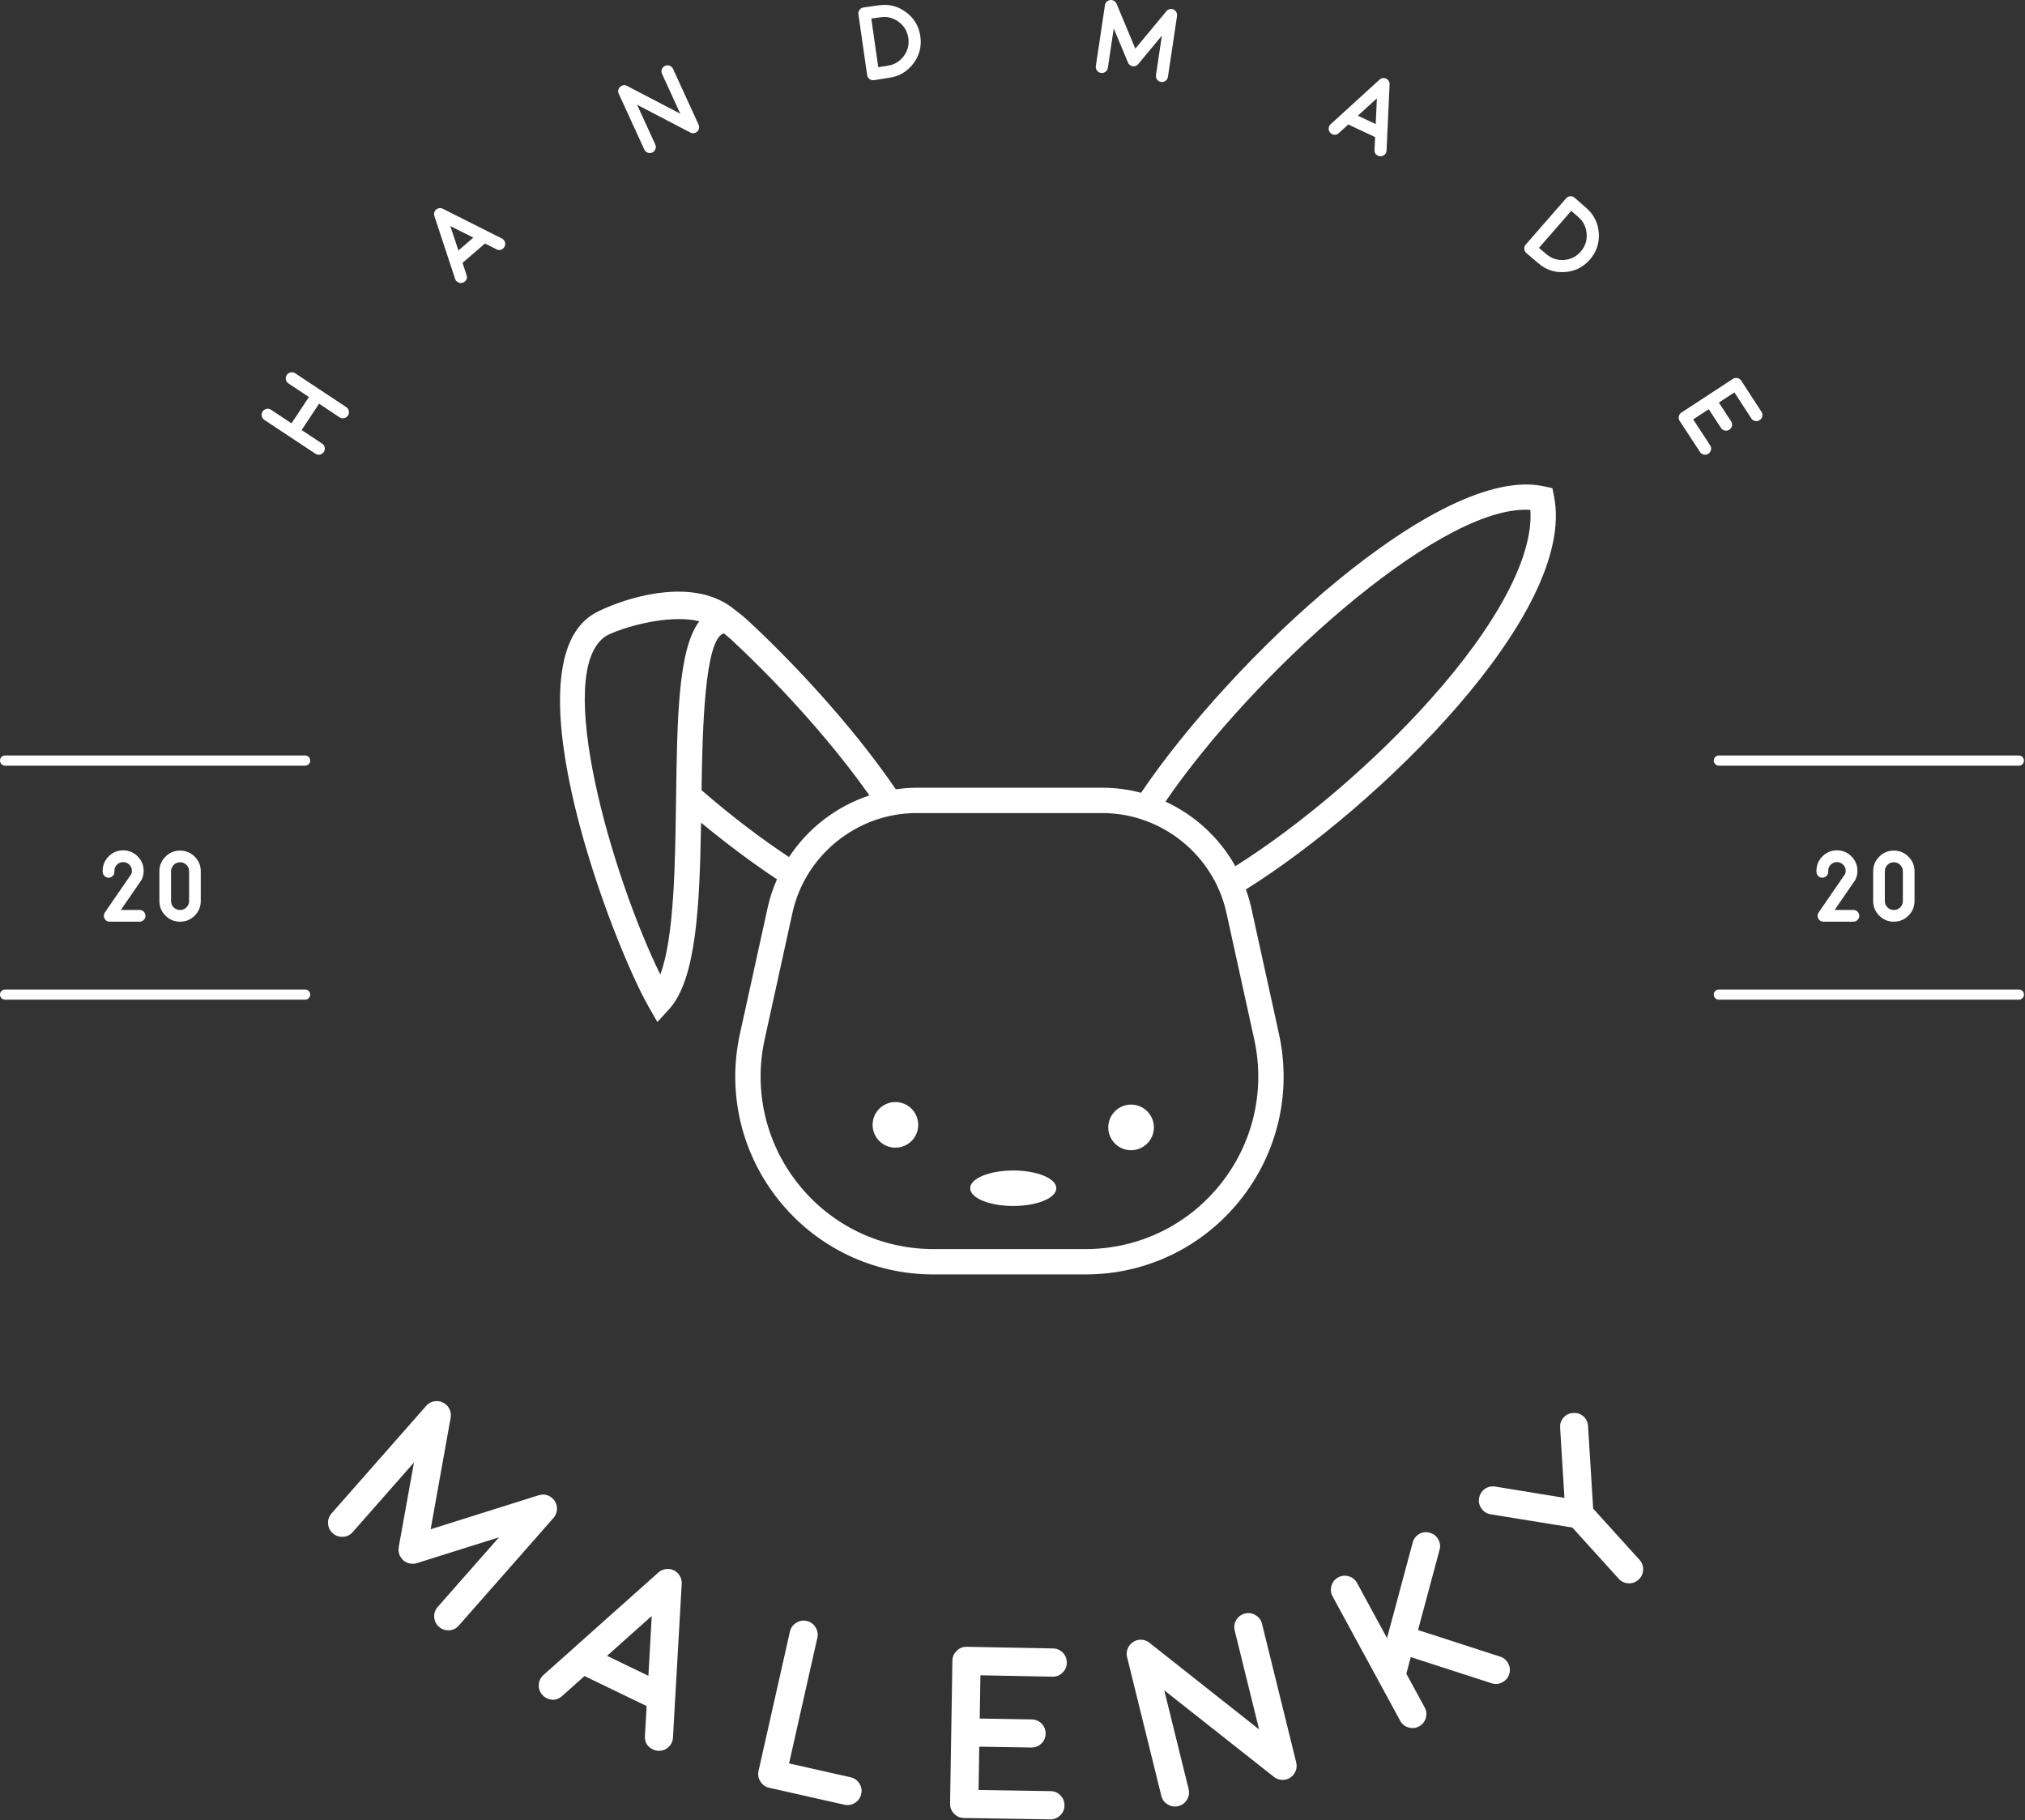 <svg width="267" height="240" viewBox="0 0 267 240" fill="none" xmlns="http://www.w3.org/2000/svg">
<rect x="0" y="0" width="267" height="240" fill="#333333" stroke="none"/>
<path d="M188.571 92.257C197.484 82.282 202.222 73.267 201.778 67.234C201.561 67.219 201.341 67.211 201.117 67.211C189.117 67.211 165.007 89.11 153.671 105.696C157.541 107.476 160.785 110.467 162.884 114.211C171.391 108.865 181.163 100.55 188.571 92.257ZM161.706 120.357C160.032 112.739 153.159 107.21 145.361 107.21H120.833C113.036 107.21 106.162 112.739 104.488 120.357L100.824 137.036C99.337 143.808 100.974 150.792 105.317 156.196C109.661 161.6 116.128 164.699 123.06 164.699H143.135C150.066 164.699 156.533 161.6 160.877 156.196C165.221 150.793 166.858 143.808 165.37 137.036L161.706 120.357ZM104.035 113.009C106.54 109.197 110.291 106.314 114.633 104.882C110.172 98.55 103.75 91.188 96.61 84.516C96.251 84.182 95.86 83.841 95.449 83.513C92.912 84.186 92.616 96.131 92.498 104.189C96.582 107.728 100.491 110.67 104.035 113.009ZM92.203 81.921C91.371 81.715 90.459 81.629 89.518 81.629C85.455 81.629 80.855 83.243 79.883 83.877C72.793 88.486 80.778 115.732 87.061 128.5C88.889 123.613 89.021 114.04 89.139 105.425C89.288 94.656 89.411 85.614 92.203 81.921ZM164.275 117.279C164.547 118.047 164.791 118.83 164.969 119.64L168.632 136.319C170.339 144.085 168.462 152.093 163.48 158.29C158.499 164.488 151.084 168.042 143.135 168.042H123.06C115.111 168.042 107.695 164.487 102.714 158.29C97.733 152.093 95.855 144.085 97.561 136.319L101.225 119.64C101.508 118.352 101.928 117.12 102.444 115.943C99.026 113.676 95.594 111.081 92.435 108.476C92.26 119.309 91.827 129.138 88.22 133.073L86.674 134.761L85.538 132.773C80.707 124.314 66.966 88.287 78.061 81.075C79.516 80.127 86.412 77.104 92.3 78.278C92.737 78.354 93.179 78.468 93.628 78.626C94.783 79.001 95.878 79.568 96.856 80.38L96.86 80.384C97.526 80.868 98.203 81.431 98.89 82.074C99.35 82.503 99.811 82.94 100.272 83.383L100.276 83.387C106.849 89.698 113.481 97.268 118.115 104.074C119.008 103.95 119.914 103.868 120.833 103.868H145.361C147.108 103.868 148.815 104.1 150.45 104.535C162.272 87.015 189.802 61.059 203.623 64.133L204.686 64.369L204.9 65.436C207.97 80.794 181.607 106.449 164.275 117.279ZM133.598 154.338C130.461 154.338 127.918 155.386 127.918 156.677C127.918 157.97 130.461 159.017 133.598 159.017C136.736 159.017 139.278 157.97 139.278 156.677C139.278 155.386 136.736 154.338 133.598 154.338ZM149.135 145.648C147.474 145.648 146.128 146.995 146.128 148.656C146.128 150.317 147.474 151.664 149.135 151.664C150.796 151.664 152.142 150.317 152.142 148.656C152.142 146.995 150.796 145.648 149.135 145.648ZM121.069 148.322C121.069 149.983 119.723 151.329 118.062 151.329C116.401 151.329 115.055 149.983 115.055 148.322C115.055 146.66 116.401 145.314 118.062 145.314C119.723 145.314 121.069 146.66 121.069 148.322ZM266.865 131.143C266.865 130.773 266.565 130.472 266.195 130.472H226.634C226.264 130.472 225.964 130.773 225.964 131.143C225.964 131.513 226.264 131.814 226.634 131.814H266.195C266.565 131.814 266.865 131.513 266.865 131.143ZM266.865 100.288C266.865 99.917 266.565 99.617 266.195 99.617H226.634C226.264 99.617 225.964 99.917 225.964 100.288C225.964 100.658 226.264 100.958 226.634 100.958H266.195C266.565 100.958 266.865 100.658 266.865 100.288ZM250.896 114.889C250.896 114.561 250.78 114.279 250.549 114.043C250.313 113.812 250.032 113.697 249.704 113.697C249.376 113.697 249.097 113.812 248.866 114.043C248.634 114.279 248.519 114.561 248.519 114.889V118.806C248.519 119.133 248.634 119.413 248.866 119.644C249.097 119.875 249.376 119.991 249.704 119.991C250.032 119.991 250.313 119.875 250.549 119.644C250.78 119.413 250.896 119.133 250.896 118.806V114.889ZM249.704 112.157C250.46 112.157 251.104 112.423 251.636 112.957C252.169 113.489 252.435 114.133 252.435 114.889V118.806C252.435 119.557 252.169 120.199 251.636 120.732C251.104 121.264 250.46 121.531 249.704 121.531C248.954 121.531 248.312 121.264 247.779 120.732C247.247 120.199 246.981 119.557 246.981 118.806V114.889C246.981 114.133 247.247 113.489 247.779 112.957C248.312 112.423 248.954 112.157 249.704 112.157ZM245.146 120.758C245.146 120.971 245.07 121.153 244.917 121.302C244.769 121.454 244.588 121.531 244.374 121.531H240.425C240.115 121.531 239.888 121.393 239.744 121.118C239.6 120.843 239.615 120.577 239.79 120.319L243.28 115.242C243.332 115.111 243.359 114.974 243.359 114.83C243.359 114.511 243.245 114.237 243.018 114.011C242.791 113.788 242.518 113.677 242.2 113.677C241.885 113.677 241.614 113.788 241.388 114.011C241.161 114.237 241.047 114.511 241.047 114.83C241.047 114.856 241.049 114.882 241.054 114.909C241.066 115.122 241.001 115.308 240.857 115.465C240.718 115.626 240.541 115.714 240.326 115.727C240.113 115.74 239.928 115.677 239.771 115.537C239.609 115.397 239.522 115.22 239.509 115.007C239.504 114.945 239.502 114.886 239.502 114.83C239.502 114.083 239.766 113.445 240.294 112.916C240.822 112.389 241.458 112.124 242.2 112.124C242.946 112.124 243.584 112.389 244.112 112.916C244.64 113.445 244.904 114.083 244.904 114.83C244.904 115.214 244.825 115.581 244.668 115.93C244.651 115.974 244.629 116.015 244.603 116.055L241.898 119.985H244.374C244.588 119.985 244.769 120.059 244.917 120.208C245.07 120.36 245.146 120.544 245.146 120.758ZM40.902 131.143C40.902 130.773 40.601 130.472 40.231 130.472H0.671C0.301 130.472 0 130.773 0 131.143C0 131.513 0.301 131.814 0.671 131.814H40.231C40.601 131.814 40.902 131.513 40.902 131.143ZM40.902 100.288C40.902 99.917 40.601 99.617 40.231 99.617H0.671C0.301 99.617 0 99.917 0 100.288C0 100.658 0.301 100.958 0.671 100.958H40.231C40.601 100.958 40.902 100.658 40.902 100.288ZM24.933 114.889C24.933 114.561 24.817 114.279 24.586 114.043C24.35 113.812 24.068 113.697 23.741 113.697C23.413 113.697 23.134 113.812 22.902 114.043C22.671 114.279 22.555 114.561 22.555 114.889V118.806C22.555 119.133 22.671 119.413 22.902 119.644C23.134 119.875 23.413 119.991 23.741 119.991C24.068 119.991 24.35 119.875 24.586 119.644C24.817 119.413 24.933 119.133 24.933 118.806V114.889ZM23.741 112.157C24.496 112.157 25.14 112.423 25.673 112.957C26.205 113.489 26.471 114.133 26.471 114.889V118.806C26.471 119.557 26.205 120.199 25.673 120.732C25.14 121.264 24.496 121.531 23.741 121.531C22.99 121.531 22.348 121.264 21.816 120.732C21.283 120.199 21.017 119.557 21.017 118.806V114.889C21.017 114.133 21.283 113.489 21.816 112.957C22.348 112.423 22.99 112.157 23.741 112.157ZM19.182 120.758C19.182 120.971 19.107 121.153 18.953 121.302C18.805 121.454 18.624 121.531 18.41 121.531H14.462C14.152 121.531 13.924 121.393 13.781 121.118C13.637 120.843 13.652 120.577 13.826 120.319L17.317 115.242C17.369 115.111 17.395 114.974 17.395 114.83C17.395 114.511 17.281 114.237 17.055 114.011C16.828 113.788 16.555 113.677 16.236 113.677C15.922 113.677 15.652 113.788 15.424 114.011C15.197 114.237 15.084 114.511 15.084 114.83C15.084 114.856 15.086 114.882 15.09 114.909C15.103 115.122 15.038 115.308 14.894 115.465C14.754 115.626 14.577 115.714 14.364 115.727C14.149 115.74 13.964 115.677 13.807 115.537C13.645 115.397 13.558 115.22 13.545 115.007C13.541 114.945 13.539 114.886 13.539 114.83C13.539 114.083 13.802 113.445 14.331 112.916C14.859 112.389 15.494 112.124 16.236 112.124C16.983 112.124 17.62 112.389 18.148 112.916C18.676 113.445 18.94 114.083 18.94 114.83C18.94 115.214 18.861 115.581 18.705 115.93C18.688 115.974 18.665 116.015 18.64 116.055L15.935 119.985H18.41C18.624 119.985 18.805 120.059 18.953 120.208C19.107 120.36 19.182 120.544 19.182 120.758ZM225.487 58.72C225.607 58.905 225.644 59.104 225.596 59.319C225.551 59.537 225.436 59.707 225.251 59.827C225.066 59.948 224.867 59.984 224.652 59.937C224.437 59.895 224.268 59.781 224.148 59.597L221.47 55.504C221.349 55.319 221.313 55.12 221.361 54.906C221.403 54.69 221.516 54.521 221.701 54.401L228.476 49.964C228.663 49.841 228.865 49.803 229.079 49.851C229.295 49.894 229.464 50.007 229.584 50.191L229.588 50.197L232.251 54.291C232.371 54.476 232.409 54.677 232.363 54.895C232.316 55.111 232.2 55.278 232.014 55.399C231.83 55.52 231.63 55.556 231.416 55.508C231.2 55.466 231.032 55.353 230.912 55.169L230.908 55.162L228.686 51.741L226.634 53.084L228.247 55.548C228.367 55.733 228.407 55.933 228.365 56.149C228.319 56.367 228.204 56.537 228.019 56.657C227.835 56.779 227.634 56.816 227.416 56.771C227.201 56.722 227.034 56.606 226.913 56.421L225.3 53.957L223.249 55.3L225.487 58.72ZM202.915 32.685L203.86 33.483C204.534 34.072 205.316 34.336 206.206 34.276C207.095 34.216 207.833 33.85 208.419 33.178C209.002 32.51 209.264 31.73 209.203 30.84C209.146 29.947 208.781 29.208 208.11 28.622L207.173 27.804L202.915 32.685ZM201.252 33.368C201.09 33.226 200.999 33.045 200.981 32.826C200.966 32.604 201.031 32.41 201.176 32.243L206.492 26.151C206.637 25.984 206.82 25.893 207.043 25.878C207.258 25.864 207.45 25.929 207.616 26.074L209.158 27.421C210.161 28.297 210.711 29.401 210.804 30.732C210.891 32.063 210.498 33.23 209.625 34.23C208.749 35.235 207.647 35.782 206.319 35.872C204.985 35.963 203.816 35.571 202.811 34.694L201.263 33.377L201.252 33.368ZM181.391 16.361L181.543 12.969L179.038 15.256L181.391 16.361ZM175.392 17.506C175.245 17.343 175.176 17.151 175.184 16.932C175.198 16.714 175.283 16.53 175.443 16.381L177.095 14.881L177.097 14.875L181.896 10.5C181.913 10.484 181.933 10.469 181.955 10.454L181.982 10.429C182.001 10.418 182.015 10.412 182.02 10.41C182.022 10.406 182.033 10.398 182.054 10.388C182.071 10.381 182.083 10.377 182.089 10.374C182.091 10.371 182.101 10.365 182.118 10.359C182.142 10.35 182.156 10.343 182.158 10.34C182.163 10.338 182.175 10.335 182.19 10.333C182.214 10.325 182.228 10.321 182.232 10.323C182.228 10.321 182.24 10.319 182.266 10.316C182.288 10.311 182.302 10.308 182.308 10.306L182.34 10.299C182.367 10.296 182.382 10.295 182.386 10.298C182.396 10.298 182.414 10.298 182.438 10.299C182.464 10.297 182.472 10.295 182.462 10.296C182.451 10.296 182.462 10.296 182.492 10.295C182.514 10.301 182.53 10.303 182.541 10.303C182.544 10.305 182.56 10.308 182.589 10.311L182.616 10.316C182.624 10.32 182.64 10.325 182.662 10.33L182.695 10.339C182.7 10.34 182.711 10.346 182.732 10.356C182.748 10.363 182.758 10.368 182.762 10.37C182.771 10.374 182.783 10.38 182.799 10.387L182.836 10.404L182.869 10.428L182.898 10.448C182.906 10.452 182.918 10.463 182.934 10.481C182.957 10.496 182.964 10.503 182.956 10.498C182.999 10.534 183.035 10.573 183.065 10.616C183.062 10.611 183.069 10.619 183.083 10.64C183.098 10.662 183.107 10.676 183.109 10.682L183.125 10.712C183.135 10.732 183.141 10.745 183.144 10.751C183.147 10.752 183.153 10.762 183.159 10.78C183.166 10.798 183.172 10.811 183.178 10.82C183.176 10.823 183.179 10.834 183.185 10.852C183.194 10.876 183.197 10.89 183.195 10.895L183.202 10.927C183.211 10.951 183.215 10.966 183.212 10.97C183.21 10.974 183.212 10.987 183.217 11.008C183.221 11.031 183.222 11.044 183.22 11.048C183.223 11.074 183.223 11.099 183.222 11.124L182.923 17.61L182.92 17.616L182.821 19.847C182.809 20.064 182.723 20.247 182.563 20.397C182.4 20.544 182.208 20.613 181.989 20.605C181.882 20.599 181.781 20.574 181.688 20.53C181.365 20.38 181.213 20.126 181.23 19.771L181.31 18.076L177.771 16.414L176.517 17.558C176.255 17.797 175.963 17.842 175.642 17.691C175.548 17.646 175.465 17.585 175.392 17.506ZM154.734 1.254C154.896 1.329 155.02 1.445 155.105 1.604C155.192 1.758 155.221 1.924 155.195 2.103L153.994 10.134C153.961 10.352 153.858 10.525 153.684 10.654C153.505 10.787 153.306 10.837 153.088 10.804C152.87 10.772 152.695 10.666 152.561 10.486C152.433 10.312 152.385 10.116 152.417 9.898L153.195 4.7L150.088 8.442L150.087 8.449L150.079 8.455L150.072 8.461L150.064 8.466C150.047 8.486 150.036 8.501 150.031 8.509L150.007 8.533C149.986 8.548 149.973 8.557 149.968 8.561C149.963 8.565 149.953 8.572 149.937 8.584C149.922 8.595 149.912 8.602 149.906 8.606C149.897 8.614 149.881 8.623 149.861 8.634L149.838 8.651C149.823 8.658 149.806 8.665 149.787 8.67C149.787 8.675 149.785 8.677 149.78 8.677L149.772 8.682L149.766 8.681C149.755 8.689 149.738 8.695 149.715 8.701C149.695 8.707 149.688 8.711 149.693 8.711C149.688 8.711 149.674 8.713 149.65 8.718C149.541 8.748 149.432 8.752 149.321 8.731L149.308 8.729C149.316 8.73 149.308 8.726 149.282 8.718C149.224 8.705 149.169 8.685 149.113 8.659C149.092 8.651 149.083 8.647 149.088 8.648C149.096 8.653 149.087 8.65 149.062 8.637C149.041 8.625 149.026 8.616 149.018 8.61C149.023 8.611 149.019 8.606 149.007 8.595C148.986 8.583 148.97 8.571 148.958 8.56L148.951 8.559L148.945 8.551L148.939 8.544C148.923 8.533 148.909 8.519 148.898 8.503C148.897 8.508 148.891 8.503 148.88 8.487C148.864 8.471 148.852 8.458 148.845 8.448C148.841 8.442 148.833 8.432 148.822 8.417C148.811 8.402 148.803 8.392 148.799 8.387C148.796 8.376 148.787 8.363 148.771 8.348C148.764 8.333 148.76 8.324 148.761 8.319C148.754 8.309 148.745 8.291 148.736 8.267L148.729 8.26C148.73 8.255 148.728 8.253 148.723 8.252L148.725 8.246C148.725 8.241 148.723 8.238 148.719 8.237L146.849 3.75L146.072 8.948C146.04 9.166 145.934 9.339 145.756 9.468C145.577 9.601 145.378 9.65 145.16 9.617C144.941 9.585 144.769 9.479 144.641 9.301C144.507 9.126 144.457 8.929 144.489 8.711L145.69 0.68C145.717 0.502 145.794 0.352 145.922 0.23C146.05 0.103 146.205 0.028 146.385 0.005C146.562 -0.014 146.726 0.02 146.883 0.107C147.036 0.199 147.15 0.327 147.221 0.492L149.694 6.416L153.793 1.476C153.905 1.338 154.048 1.247 154.222 1.206C154.396 1.168 154.567 1.185 154.734 1.254ZM115.801 8.864L117.021 8.668C117.908 8.541 118.619 8.121 119.153 7.408C119.688 6.694 119.892 5.896 119.765 5.013C119.64 4.135 119.22 3.428 118.507 2.894C117.793 2.354 116.995 2.148 116.113 2.274L114.883 2.45L115.801 8.864ZM115.232 10.569C115.019 10.6 114.823 10.55 114.645 10.421C114.466 10.287 114.362 10.112 114.331 9.893L113.185 1.888C113.154 1.67 113.205 1.472 113.339 1.293C113.469 1.12 113.643 1.017 113.861 0.986L115.886 0.696C117.206 0.507 118.4 0.811 119.47 1.609C120.535 2.412 121.162 3.472 121.35 4.786C121.539 6.106 121.234 7.298 120.436 8.363C119.634 9.434 118.573 10.063 117.254 10.253L115.246 10.568L115.232 10.569ZM91.028 17.476L91.021 17.479L91.019 17.472L84.002 13.816L86.402 19.054C86.494 19.254 86.5 19.458 86.421 19.663C86.347 19.869 86.21 20.019 86.01 20.11C85.809 20.203 85.606 20.209 85.401 20.13C85.195 20.056 85.045 19.919 84.953 19.718L81.582 12.361C81.511 12.206 81.492 12.046 81.526 11.882C81.558 11.713 81.636 11.571 81.761 11.454C81.88 11.335 82.025 11.264 82.198 11.239C82.365 11.216 82.525 11.245 82.674 11.325L89.694 14.988L87.291 9.743C87.2 9.543 87.191 9.341 87.267 9.138C87.344 8.929 87.483 8.779 87.683 8.686C87.885 8.595 88.087 8.588 88.292 8.667C88.499 8.741 88.648 8.878 88.74 9.079L92.117 16.448C92.121 16.457 92.124 16.47 92.127 16.488C92.135 16.505 92.14 16.515 92.142 16.519C92.146 16.527 92.149 16.541 92.153 16.559C92.16 16.575 92.164 16.588 92.163 16.598L92.171 16.632C92.176 16.654 92.177 16.668 92.175 16.674C92.177 16.678 92.178 16.691 92.177 16.711C92.181 16.728 92.182 16.743 92.182 16.753L92.184 16.79L92.18 16.829C92.179 16.839 92.179 16.854 92.178 16.874L92.168 16.9C92.168 16.911 92.165 16.927 92.16 16.949L92.154 16.981C92.151 16.988 92.147 17 92.14 17.018C92.135 17.04 92.13 17.052 92.126 17.053C92.129 17.058 92.124 17.07 92.113 17.09C92.106 17.107 92.1 17.12 92.093 17.128C92.103 17.113 92.102 17.117 92.091 17.137L92.087 17.145C92.065 17.186 92.045 17.22 92.024 17.25L92.017 17.253C91.992 17.284 91.966 17.313 91.939 17.34C91.926 17.356 91.922 17.36 91.929 17.352C91.901 17.38 91.871 17.404 91.836 17.424L91.82 17.439C91.786 17.46 91.752 17.478 91.719 17.493C91.694 17.504 91.666 17.514 91.636 17.523C91.646 17.524 91.642 17.526 91.624 17.529C91.598 17.537 91.575 17.542 91.557 17.545C91.563 17.547 91.554 17.549 91.53 17.55C91.507 17.556 91.49 17.559 91.475 17.561C91.471 17.562 91.461 17.562 91.445 17.56C91.422 17.564 91.403 17.566 91.387 17.563C91.379 17.567 91.369 17.567 91.356 17.562C91.336 17.561 91.32 17.562 91.305 17.564C91.289 17.561 91.278 17.559 91.272 17.557C91.257 17.554 91.237 17.55 91.216 17.545C91.2 17.543 91.189 17.541 91.183 17.538C91.155 17.531 91.128 17.523 91.105 17.514L91.096 17.511L91.093 17.505C91.069 17.496 91.047 17.486 91.028 17.476ZM62.414 31.331L59.38 29.809L60.445 33.029L62.414 31.331ZM61.013 37.278C60.804 37.346 60.601 37.33 60.404 37.233C60.21 37.132 60.077 36.978 60.007 36.772L59.31 34.652L59.307 34.646L57.271 28.48C57.263 28.457 57.257 28.433 57.252 28.407L57.24 28.372C57.239 28.35 57.239 28.335 57.239 28.329C57.236 28.326 57.234 28.313 57.232 28.291C57.234 28.271 57.235 28.259 57.235 28.252C57.232 28.249 57.232 28.237 57.233 28.218C57.235 28.193 57.234 28.178 57.231 28.175C57.232 28.169 57.234 28.158 57.239 28.142C57.24 28.117 57.242 28.103 57.246 28.1C57.242 28.103 57.245 28.092 57.254 28.066C57.258 28.045 57.261 28.031 57.261 28.025L57.269 27.991C57.276 27.967 57.283 27.953 57.286 27.95C57.289 27.94 57.297 27.925 57.309 27.903C57.317 27.878 57.319 27.871 57.315 27.88C57.311 27.889 57.315 27.88 57.327 27.852C57.341 27.834 57.35 27.82 57.354 27.81C57.357 27.808 57.366 27.794 57.381 27.769L57.397 27.746C57.403 27.741 57.414 27.728 57.428 27.711L57.449 27.683C57.453 27.68 57.463 27.672 57.48 27.657C57.494 27.646 57.502 27.638 57.505 27.635C57.512 27.629 57.522 27.62 57.536 27.608L57.567 27.582L57.602 27.561L57.632 27.544C57.639 27.538 57.654 27.531 57.676 27.523C57.7 27.509 57.708 27.505 57.702 27.51C57.751 27.486 57.802 27.468 57.854 27.459C57.847 27.459 57.857 27.456 57.883 27.452C57.909 27.448 57.925 27.446 57.931 27.446L57.965 27.444C57.987 27.442 58.002 27.442 58.008 27.442C58.012 27.439 58.023 27.438 58.042 27.44C58.061 27.442 58.075 27.441 58.085 27.438C58.088 27.442 58.099 27.444 58.118 27.445C58.143 27.448 58.158 27.45 58.16 27.453L58.193 27.461C58.219 27.462 58.233 27.465 58.236 27.468C58.239 27.472 58.251 27.476 58.273 27.481C58.295 27.486 58.308 27.489 58.311 27.493C58.336 27.502 58.359 27.511 58.38 27.522L64.18 30.441L64.183 30.446L66.179 31.446C66.372 31.546 66.505 31.7 66.576 31.906C66.643 32.116 66.629 32.319 66.531 32.516C66.483 32.612 66.418 32.693 66.34 32.76C66.07 32.993 65.778 33.029 65.461 32.868L63.947 32.105L60.986 34.66L61.518 36.271C61.631 36.608 61.553 36.892 61.283 37.125C61.205 37.192 61.115 37.243 61.013 37.278ZM45.879 54.794C45.756 54.977 45.587 55.092 45.368 55.136C45.149 55.181 44.949 55.142 44.764 55.02L42.068 53.233L39.771 56.703L42.468 58.489C42.651 58.612 42.767 58.779 42.813 58.995C42.858 59.213 42.819 59.414 42.697 59.598C42.576 59.782 42.406 59.896 42.187 59.94C41.969 59.985 41.767 59.947 41.584 59.824L34.855 55.366C34.672 55.244 34.558 55.074 34.513 54.856C34.469 54.637 34.508 54.436 34.629 54.252C34.751 54.068 34.921 53.953 35.14 53.909C35.356 53.869 35.556 53.909 35.739 54.031L38.437 55.818L40.733 52.349L38.037 50.561C37.853 50.44 37.738 50.27 37.694 50.051C37.65 49.833 37.688 49.632 37.811 49.448C37.932 49.264 38.103 49.15 38.321 49.105C38.539 49.061 38.74 49.1 38.924 49.221L45.653 53.68C45.836 53.801 45.95 53.972 45.995 54.19C46.039 54.409 46.001 54.61 45.879 54.794ZM207.438 186.307C207.944 186.273 208.389 186.421 208.773 186.752C209.157 187.097 209.362 187.527 209.388 188.039L210.063 198.924L216.172 205.671C216.516 206.051 216.676 206.501 216.65 207.019C216.625 207.523 216.423 207.946 216.042 208.292C215.662 208.637 215.22 208.797 214.717 208.771C214.199 208.746 213.768 208.542 213.423 208.162L207.315 201.416L196.553 199.671C196.044 199.593 195.642 199.343 195.344 198.92C195.045 198.513 194.937 198.058 195.022 197.558C195.099 197.05 195.346 196.643 195.762 196.336C196.176 196.046 196.637 195.939 197.145 196.015L206.273 197.502L205.706 188.258C205.672 187.752 205.82 187.306 206.15 186.923C206.495 186.539 206.924 186.334 207.438 186.307ZM187.111 227.632C186.669 227.872 186.2 227.919 185.703 227.772C185.219 227.629 184.858 227.336 184.618 226.895L175.701 210.486C175.46 210.043 175.412 209.582 175.555 209.097C175.702 208.6 175.996 208.231 176.438 207.992C176.88 207.751 177.35 207.704 177.847 207.852C178.329 207.995 178.692 208.287 178.932 208.729L182.88 215.994L186.267 203.398C186.395 202.911 186.68 202.535 187.121 202.271C187.558 202.022 188.022 201.966 188.514 202.104C189.002 202.233 189.37 202.515 189.62 202.952C189.884 203.394 189.946 203.861 189.809 204.353L186.971 214.932L197.801 218.437C198.285 218.602 198.643 218.91 198.874 219.357C199.104 219.804 199.145 220.271 198.992 220.76C198.839 221.224 198.546 221.575 198.114 221.811C197.653 222.06 197.172 222.108 196.67 221.95L186.01 218.497L185.431 220.69L187.848 225.138C188.089 225.579 188.137 226.042 187.995 226.525C187.847 227.023 187.553 227.392 187.111 227.632ZM167.983 234.301L167.968 234.305L167.964 234.289L153.509 222.881L156.723 235.9C156.846 236.399 156.772 236.866 156.502 237.299C156.244 237.741 155.865 238.023 155.367 238.146C154.868 238.269 154.403 238.196 153.969 237.925C153.527 237.667 153.245 237.289 153.122 236.79L148.609 218.505C148.514 218.118 148.539 217.745 148.689 217.384C148.834 217.015 149.075 216.722 149.411 216.51C149.735 216.29 150.098 216.189 150.502 216.208C150.897 216.23 151.248 216.364 151.557 216.611L166.015 228.035L162.799 215C162.674 214.502 162.744 214.036 163.004 213.606C163.272 213.161 163.655 212.878 164.154 212.754C164.652 212.632 165.118 212.705 165.552 212.976C165.993 213.234 166.275 213.613 166.398 214.111L170.919 232.425C170.925 232.446 170.927 232.479 170.927 232.521C170.936 232.562 170.943 232.588 170.946 232.598C170.951 232.618 170.952 232.65 170.952 232.693C170.963 232.733 170.966 232.766 170.96 232.788L170.963 232.869C170.966 232.922 170.963 232.955 170.956 232.967C170.958 232.978 170.955 233.005 170.944 233.051C170.944 233.095 170.942 233.128 170.936 233.151L170.925 233.234L170.898 233.322C170.892 233.345 170.885 233.38 170.874 233.425L170.84 233.482C170.835 233.505 170.822 233.541 170.802 233.589L170.771 233.661C170.763 233.674 170.748 233.699 170.725 233.737C170.705 233.785 170.689 233.811 170.679 233.813C170.682 233.824 170.666 233.849 170.633 233.889C170.61 233.928 170.59 233.954 170.572 233.969C170.597 233.941 170.594 233.947 170.561 233.988L170.549 234.007C170.482 234.089 170.419 234.159 170.357 234.217L170.343 234.22C170.271 234.282 170.199 234.337 170.125 234.387C170.089 234.418 170.08 234.425 170.098 234.411C170.024 234.46 169.943 234.503 169.854 234.535L169.811 234.562C169.722 234.595 169.637 234.621 169.556 234.641C169.495 234.657 169.427 234.667 169.354 234.675C169.377 234.68 169.367 234.683 169.324 234.683C169.259 234.688 169.207 234.69 169.164 234.69C169.176 234.698 169.154 234.698 169.099 234.689C169.045 234.692 169.002 234.691 168.969 234.689C168.959 234.691 168.936 234.686 168.901 234.674C168.847 234.676 168.802 234.671 168.767 234.657C168.747 234.663 168.724 234.657 168.698 234.643C168.653 234.633 168.614 234.626 168.581 234.623C168.545 234.61 168.52 234.6 168.508 234.592C168.472 234.579 168.431 234.563 168.382 234.543C168.346 234.53 168.322 234.519 168.31 234.512C168.249 234.483 168.193 234.454 168.142 234.423L168.124 234.412L168.119 234.397C168.069 234.367 168.023 234.334 167.983 234.301ZM138.531 236.173C139.044 236.182 139.476 236.372 139.826 236.744C140.187 237.118 140.363 237.56 140.354 238.074C140.347 238.587 140.156 239.019 139.784 239.37C139.421 239.731 138.984 239.906 138.47 239.898L127.094 239.714C126.581 239.705 126.149 239.515 125.799 239.142C125.438 238.78 125.262 238.343 125.27 237.829L125.576 218.981C125.584 218.458 125.774 218.021 126.147 217.67C126.509 217.309 126.947 217.133 127.46 217.142H127.476L138.836 217.357C139.349 217.366 139.785 217.556 140.147 217.929C140.497 218.302 140.668 218.745 140.66 219.258C140.652 219.772 140.461 220.203 140.089 220.555C139.727 220.915 139.288 221.091 138.775 221.083L138.76 221.082L129.27 220.897L129.177 226.603L136.028 226.715C136.542 226.722 136.978 226.909 137.339 227.27C137.7 227.643 137.876 228.086 137.868 228.599C137.86 229.113 137.669 229.551 137.297 229.91C136.923 230.261 136.481 230.432 135.968 230.423L129.117 230.312L129.025 236.019L138.531 236.173ZM106.367 213.736C106.868 213.849 107.252 214.123 107.519 214.559C107.798 214.988 107.882 215.452 107.769 215.953L104.039 232.516L112.148 234.345C112.649 234.457 113.039 234.733 113.316 235.172C113.585 235.598 113.663 236.061 113.55 236.562C113.437 237.063 113.168 237.448 112.742 237.717C112.305 237.995 111.835 238.077 111.334 237.964L101.415 235.729C100.914 235.616 100.53 235.342 100.263 234.905C99.984 234.477 99.9 234.012 100.014 233.511L104.151 215.138C104.264 214.637 104.538 214.253 104.975 213.987C105.402 213.706 105.867 213.623 106.367 213.736ZM85.493 220.964L85.931 213.075L80.044 218.333L85.493 220.964ZM71.506 223.48C71.168 223.097 71.012 222.648 71.038 222.137C71.073 221.63 71.278 221.205 71.653 220.862L75.533 217.411L75.54 217.398L86.813 207.339C86.855 207.301 86.901 207.265 86.953 207.232L87.015 207.174C87.061 207.151 87.091 207.136 87.105 207.131C87.11 207.122 87.135 207.105 87.183 207.081L87.266 207.052C87.271 207.043 87.294 207.029 87.336 207.015C87.391 206.996 87.422 206.981 87.427 206.972C87.44 206.967 87.466 206.962 87.503 206.957C87.56 206.937 87.592 206.93 87.602 206.934C87.592 206.93 87.618 206.925 87.679 206.919C87.73 206.91 87.763 206.902 87.777 206.897L87.854 206.882C87.915 206.876 87.95 206.875 87.96 206.88C87.983 206.88 88.023 206.882 88.079 206.885C88.14 206.88 88.159 206.877 88.135 206.878C88.112 206.878 88.135 206.878 88.205 206.877C88.257 206.89 88.294 206.897 88.318 206.896C88.328 206.901 88.365 206.907 88.431 206.916L88.495 206.929C88.513 206.937 88.549 206.949 88.6 206.963L88.678 206.982C88.687 206.987 88.716 207 88.763 207.024C88.801 207.042 88.824 207.053 88.834 207.058C88.852 207.067 88.881 207.08 88.919 207.099L89.003 207.139L89.082 207.195L89.146 207.244C89.164 207.251 89.193 207.278 89.231 207.319C89.283 207.356 89.299 207.37 89.281 207.361C89.38 207.444 89.463 207.536 89.531 207.638C89.526 207.625 89.54 207.643 89.574 207.694C89.607 207.746 89.626 207.778 89.631 207.792L89.667 207.862C89.691 207.908 89.706 207.938 89.711 207.953C89.72 207.957 89.732 207.98 89.747 208.022C89.762 208.064 89.775 208.094 89.79 208.113C89.785 208.122 89.791 208.148 89.806 208.19C89.825 208.246 89.833 208.279 89.828 208.288L89.843 208.365C89.862 208.422 89.87 208.455 89.866 208.464C89.861 208.473 89.864 208.503 89.874 208.555C89.884 208.606 89.887 208.637 89.882 208.646C89.888 208.707 89.888 208.766 89.885 208.822L89.029 223.91L89.021 223.923L88.736 229.109C88.701 229.616 88.496 230.04 88.121 230.384C87.737 230.722 87.289 230.878 86.778 230.852C86.529 230.838 86.296 230.777 86.08 230.673C85.334 230.312 84.986 229.719 85.036 228.894L85.261 224.954L77.066 220.997L74.123 223.626C73.508 224.179 72.828 224.275 72.082 223.915C71.865 223.811 71.673 223.665 71.506 223.48ZM73.147 197.916C73.369 198.265 73.465 198.649 73.432 199.067C73.406 199.477 73.254 199.84 72.977 200.154L60.497 214.339C60.158 214.725 59.736 214.933 59.235 214.965C58.717 214.998 58.265 214.845 57.88 214.506C57.494 214.166 57.286 213.738 57.252 213.22C57.221 212.717 57.374 212.273 57.713 211.888L65.791 202.707L54.995 206.102L54.985 206.113L54.94 206.116L54.918 206.118C54.86 206.136 54.82 206.15 54.799 206.158L54.721 206.174C54.663 206.178 54.625 206.18 54.611 206.181C54.596 206.183 54.566 206.185 54.522 206.188C54.478 206.189 54.448 206.192 54.433 206.193C54.404 206.195 54.363 206.194 54.31 206.189L54.243 206.194C54.206 206.189 54.165 206.18 54.12 206.169C54.113 206.176 54.105 206.176 54.097 206.17L54.076 206.171L54.064 206.16C54.034 206.162 53.992 206.154 53.94 206.135C53.894 206.124 53.876 206.121 53.883 206.128C53.876 206.121 53.845 206.107 53.792 206.089C53.541 206.008 53.322 205.878 53.133 205.696L53.109 205.676C53.124 205.689 53.112 205.672 53.072 205.623C52.976 205.524 52.891 205.415 52.817 205.293C52.785 205.251 52.772 205.234 52.78 205.24C52.789 205.261 52.777 205.244 52.744 205.187C52.717 205.136 52.7 205.101 52.692 205.078C52.7 205.086 52.699 205.071 52.689 205.034C52.663 204.984 52.646 204.94 52.636 204.904L52.625 204.893L52.621 204.849C52.604 204.806 52.594 204.762 52.591 204.718C52.584 204.725 52.579 204.707 52.576 204.662C52.566 204.611 52.559 204.572 52.557 204.541C52.557 204.527 52.554 204.497 52.552 204.452C52.549 204.408 52.547 204.378 52.547 204.364C52.552 204.341 52.55 204.304 52.539 204.253C52.544 204.215 52.55 204.193 52.557 204.185C52.555 204.155 52.56 204.11 52.571 204.05L52.569 204.029C52.576 204.02 52.576 204.013 52.568 204.005L52.578 203.995C52.585 203.987 52.584 203.979 52.577 203.972L54.584 192.838L46.506 202.019C46.168 202.404 45.742 202.61 45.232 202.636C44.714 202.669 44.263 202.515 43.878 202.176C43.492 201.837 43.287 201.412 43.261 200.901C43.221 200.391 43.372 199.944 43.711 199.558L56.192 185.374C56.468 185.059 56.808 184.862 57.212 184.785C57.622 184.699 58.019 184.748 58.401 184.932C58.769 185.116 59.051 185.391 59.245 185.758C59.431 186.132 59.49 186.526 59.42 186.939L56.782 201.643L71.028 197.159C71.42 197.03 71.814 197.035 72.209 197.173C72.596 197.319 72.909 197.567 73.147 197.916Z" fill="white"/>
</svg>
